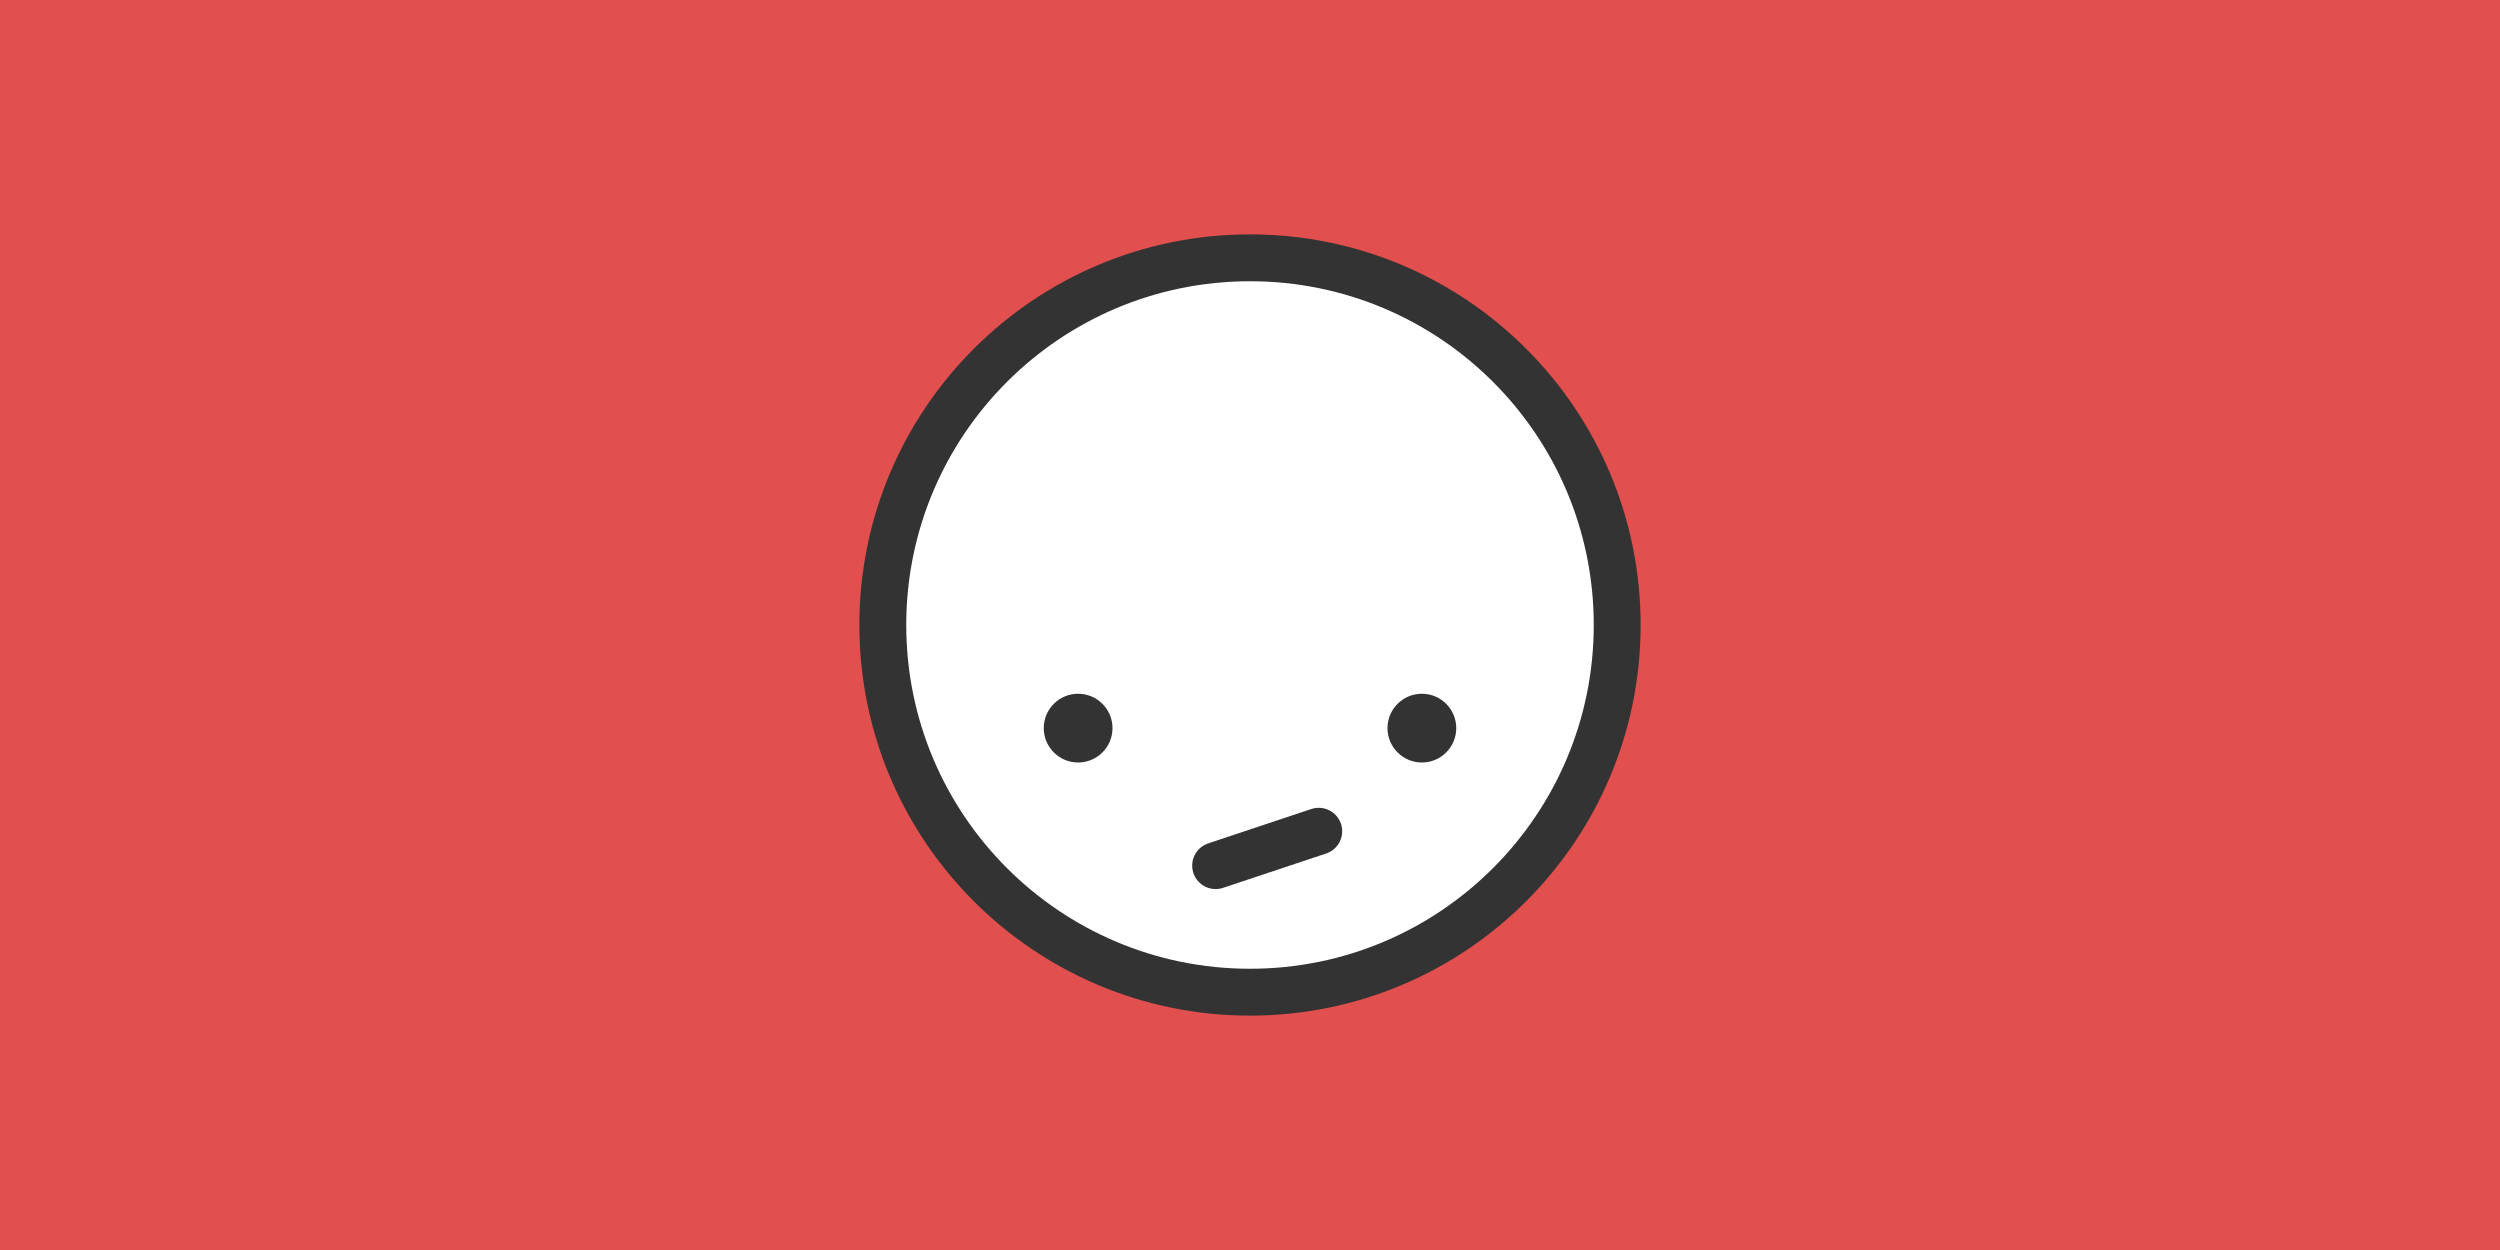 <!-- Generator: Adobe Illustrator 19.2.0, SVG Export Plug-In  -->
<svg version="1.1"
	 xmlns="http://www.w3.org/2000/svg" xmlns:xlink="http://www.w3.org/1999/xlink" xmlns:a="http://ns.adobe.com/AdobeSVGViewerExtensions/3.0/"
	 x="0px" y="0px" width="800px" height="400px" viewBox="0 0 800 400" style="enable-background:new 0 0 800 400;"
	 xml:space="preserve">
<style type="text/css">
	.st0{fill:#E14F4E;}
	.st1{fill:#FFFFFF;stroke:#333333;stroke-width:30;stroke-miterlimit:10;}
	.st2{fill:#FFFFFF;}
	.st3{fill:#333333;}
	.st4{fill:none;stroke:#333333;stroke-width:15;stroke-linecap:round;stroke-miterlimit:10;}
</style>
<defs>
</defs>
<rect class="st0" width="800" height="400"/>
<g>
	<circle class="st1" cx="400" cy="200" r="110"/>
	<g>
		<circle class="st2" cx="400" cy="200" r="110"/>
	</g>
	<circle class="st3" cx="345" cy="233" r="11"/>
	<circle class="st3" cx="455" cy="233" r="11"/>
	<line class="st4" x1="389" y1="277" x2="422" y2="266"/>
</g>
</svg>
